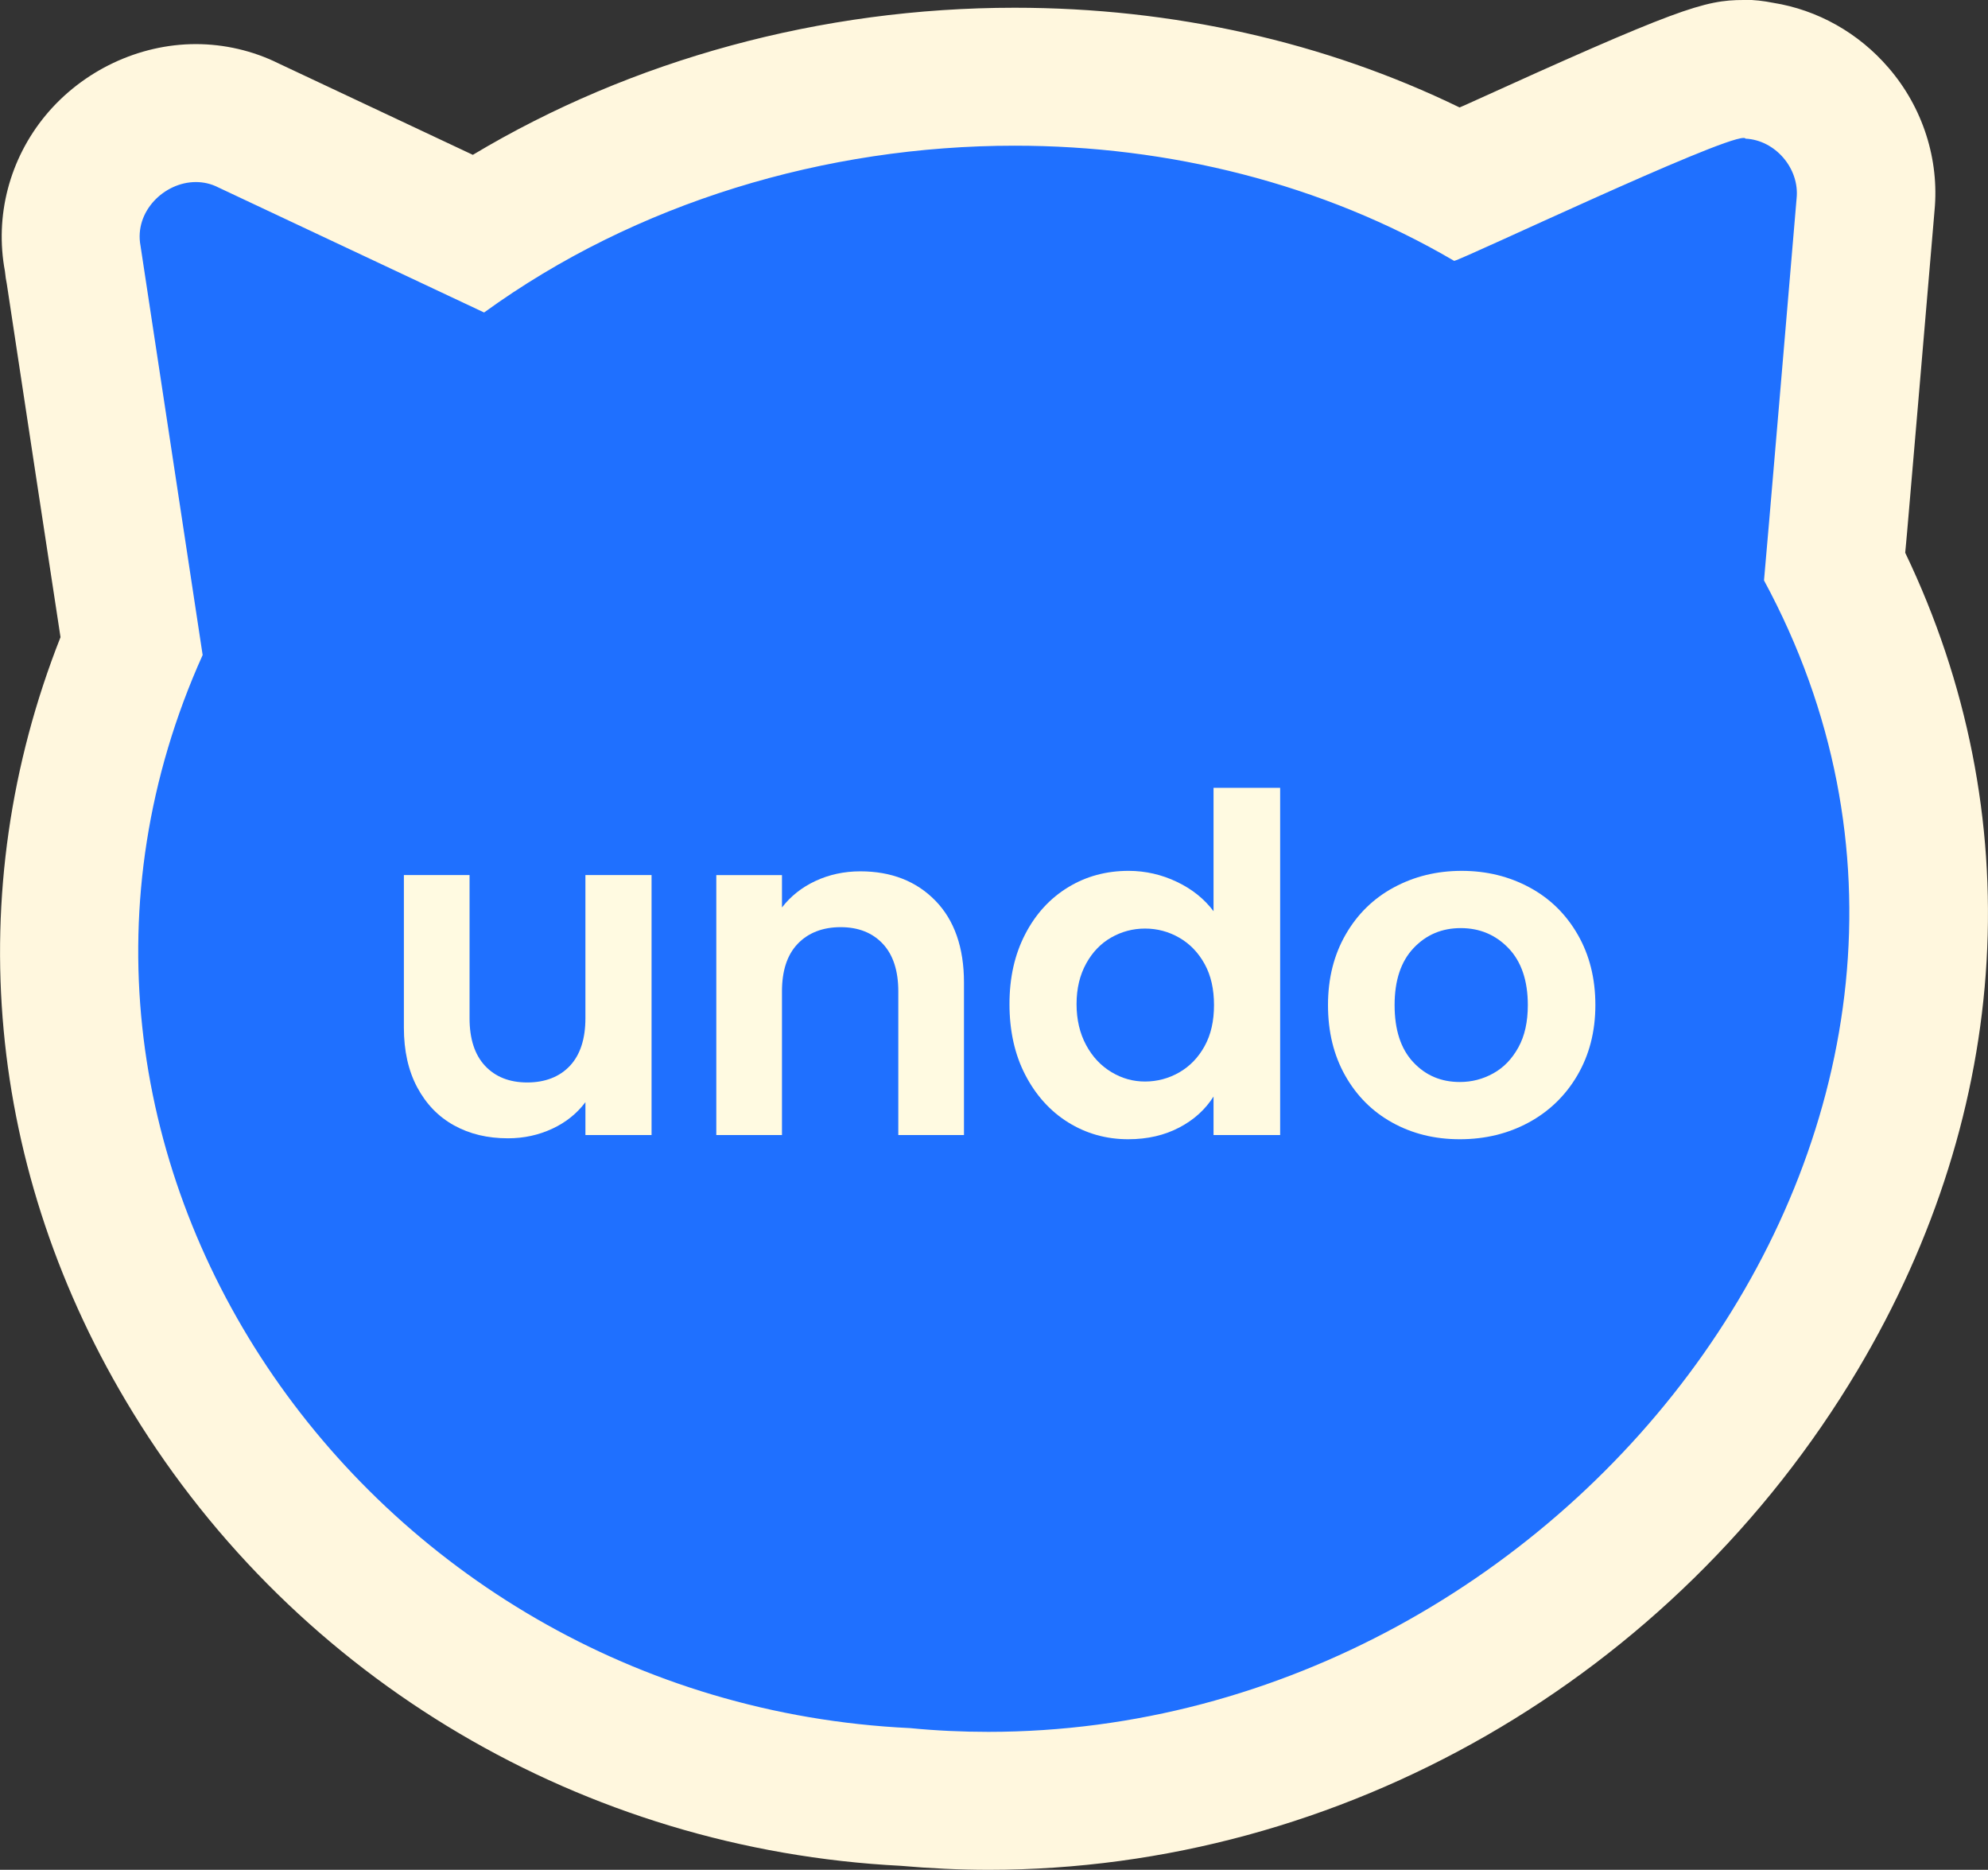 <?xml version="1.0" encoding="UTF-8"?>
<svg id="Layer_1" data-name="Layer 1" xmlns="http://www.w3.org/2000/svg" viewBox="0 0 84.76 79.7">
  <rect x="0" y="0" width="84.76" height="79.7" fill="#333333" stroke="none"/>
  <defs>
    <style>
      .cls-1 {
        fill: #fff7de;
      }

      .cls-1, .cls-2, .cls-3 {
        stroke-width: 0px;
      }

      .cls-2 {
        fill: #fffae1;
      }

      .cls-3 {
        fill: #1f70ff;
      }
    </style>
  </defs>
  <g>
    <path class="cls-3" d="m42.15,76.76c-1.18,0-2.38-.06-3.55-.17-12.56-.62-23.93-7.32-30.44-17.93-5.92-9.66-6.84-20.97-2.55-31.15L3.09,10.95c-.26-1.47.15-2.98,1.13-4.16,1.02-1.23,2.57-1.97,4.13-1.97.81,0,1.58.19,2.3.55l9.71,4.57c6.58-4.31,14.64-6.67,22.9-6.67,6.77,0,13.27,1.58,18.9,4.57.46-.21.99-.45,1.5-.68,8.58-3.9,9.64-4.23,10.68-4.23h1.96l.25.54c.65.32,1.24.77,1.73,1.33.95,1.1,1.4,2.54,1.25,3.95l-1.16,13.69c-.05.64-.1,1.2-.15,1.68,5.27,10.36,4.72,22.26-1.55,32.78-7.3,12.25-20.53,19.86-34.52,19.86Z"/>
    <path class="cls-1" d="m74.34,5.88s.08,0,.08.03c1.27.06,2.31,1.27,2.18,2.54,0,0-1.38,16.29-1.39,16.29,12.16,22.48-8.02,49.08-33.07,49.08-1.1,0-2.22-.05-3.34-.16C15.36,72.55-.82,48.92,8.64,27.92c0,0-2.65-17.45-2.65-17.45-.27-1.45,1.01-2.71,2.36-2.71.32,0,.65.07.96.23l11.33,5.33c6.47-4.69,14.56-7.11,22.62-7.11,6.56,0,13.11,1.61,18.74,4.91.45-.1,11.27-5.24,12.34-5.24m0-5.88c-1.68,0-2.81.36-11.9,4.49-.07.03-.14.06-.21.09C56.49,1.79,50,.33,43.26.33c-8.25,0-16.32,2.21-23.1,6.27l-8.29-3.9c-1.09-.54-2.31-.82-3.52-.82-2.43,0-4.82,1.13-6.4,3.03C.4,6.78-.23,9.21.21,11.56h0c.02.21.05.4.08.54l.3,1.98.91,6,1.08,7.08c-4.29,10.86-3.2,22.8,3.08,33.04,7,11.42,19.23,18.64,32.74,19.33,1.25.11,2.51.17,3.76.17,15.02,0,29.21-8.16,37.04-21.3,6.64-11.15,7.35-23.74,2.03-34.84.03-.28.05-.57.08-.87l.48-5.6.69-8.11c.21-2.18-.5-4.4-1.96-6.09-1.28-1.49-3.03-2.47-4.92-2.77-.4-.08-.82-.13-1.24-.13h0Z"/>
  </g>
  <g>
    <path class="cls-2" d="m27.78,37.3v11.08h-2.82v-1.4c-.36.48-.83.86-1.41,1.13-.58.27-1.21.41-1.89.41-.87,0-1.63-.18-2.3-.55-.67-.37-1.19-.91-1.57-1.62-.38-.71-.57-1.56-.57-2.55v-6.5h2.8v6.1c0,.88.22,1.56.66,2.03.44.47,1.04.71,1.8.71s1.38-.24,1.82-.71c.44-.47.66-1.15.66-2.03v-6.1h2.82Z"/>
    <path class="cls-2" d="m39.88,38.39c.81.83,1.22,2,1.22,3.49v6.5h-2.8v-6.12c0-.88-.22-1.56-.66-2.03-.44-.47-1.04-.71-1.8-.71s-1.38.24-1.83.71c-.45.47-.67,1.15-.67,2.03v6.12h-2.8v-11.08h2.8v1.38c.37-.48.85-.86,1.43-1.13.58-.27,1.22-.41,1.91-.41,1.32,0,2.39.42,3.2,1.25Z"/>
    <path class="cls-2" d="m43.71,39.82c.45-.87,1.06-1.53,1.83-2s1.63-.7,2.58-.7c.72,0,1.41.16,2.06.47.65.31,1.17.73,1.56,1.25v-5.26h2.84v14.8h-2.84v-1.64c-.35.55-.83.99-1.46,1.32-.63.33-1.35.5-2.18.5-.93,0-1.79-.24-2.56-.72-.77-.48-1.38-1.16-1.83-2.03-.45-.87-.67-1.88-.67-3.01s.22-2.11.67-2.98Zm7.65,1.27c-.27-.49-.63-.86-1.08-1.12-.45-.26-.94-.39-1.46-.39s-1,.13-1.44.38c-.44.25-.8.62-1.07,1.11s-.41,1.06-.41,1.73.14,1.25.41,1.75.63.88,1.08,1.15c.45.27.92.4,1.43.4s1.01-.13,1.46-.39c.45-.26.81-.63,1.08-1.12.27-.49.4-1.07.4-1.75s-.13-1.26-.4-1.75Z"/>
    <path class="cls-2" d="m59.36,47.85c-.85-.47-1.52-1.14-2.01-2.01-.49-.87-.73-1.87-.73-3s.25-2.13.75-3c.5-.87,1.18-1.54,2.05-2.01.87-.47,1.83-.71,2.9-.71s2.03.24,2.9.71c.87.47,1.55,1.14,2.05,2.01.5.87.75,1.87.75,3s-.26,2.13-.77,3c-.51.87-1.21,1.54-2.08,2.01-.87.47-1.85.71-2.93.71s-2.03-.24-2.88-.71Zm4.31-2.1c.45-.25.8-.62,1.07-1.11.27-.49.4-1.09.4-1.8,0-1.05-.28-1.86-.83-2.43-.55-.57-1.23-.85-2.03-.85s-1.47.28-2.01.85-.81,1.38-.81,2.43.26,1.86.79,2.43c.53.57,1.19.85,1.99.85.51,0,.98-.12,1.43-.37Z"/>
  </g>
</svg>